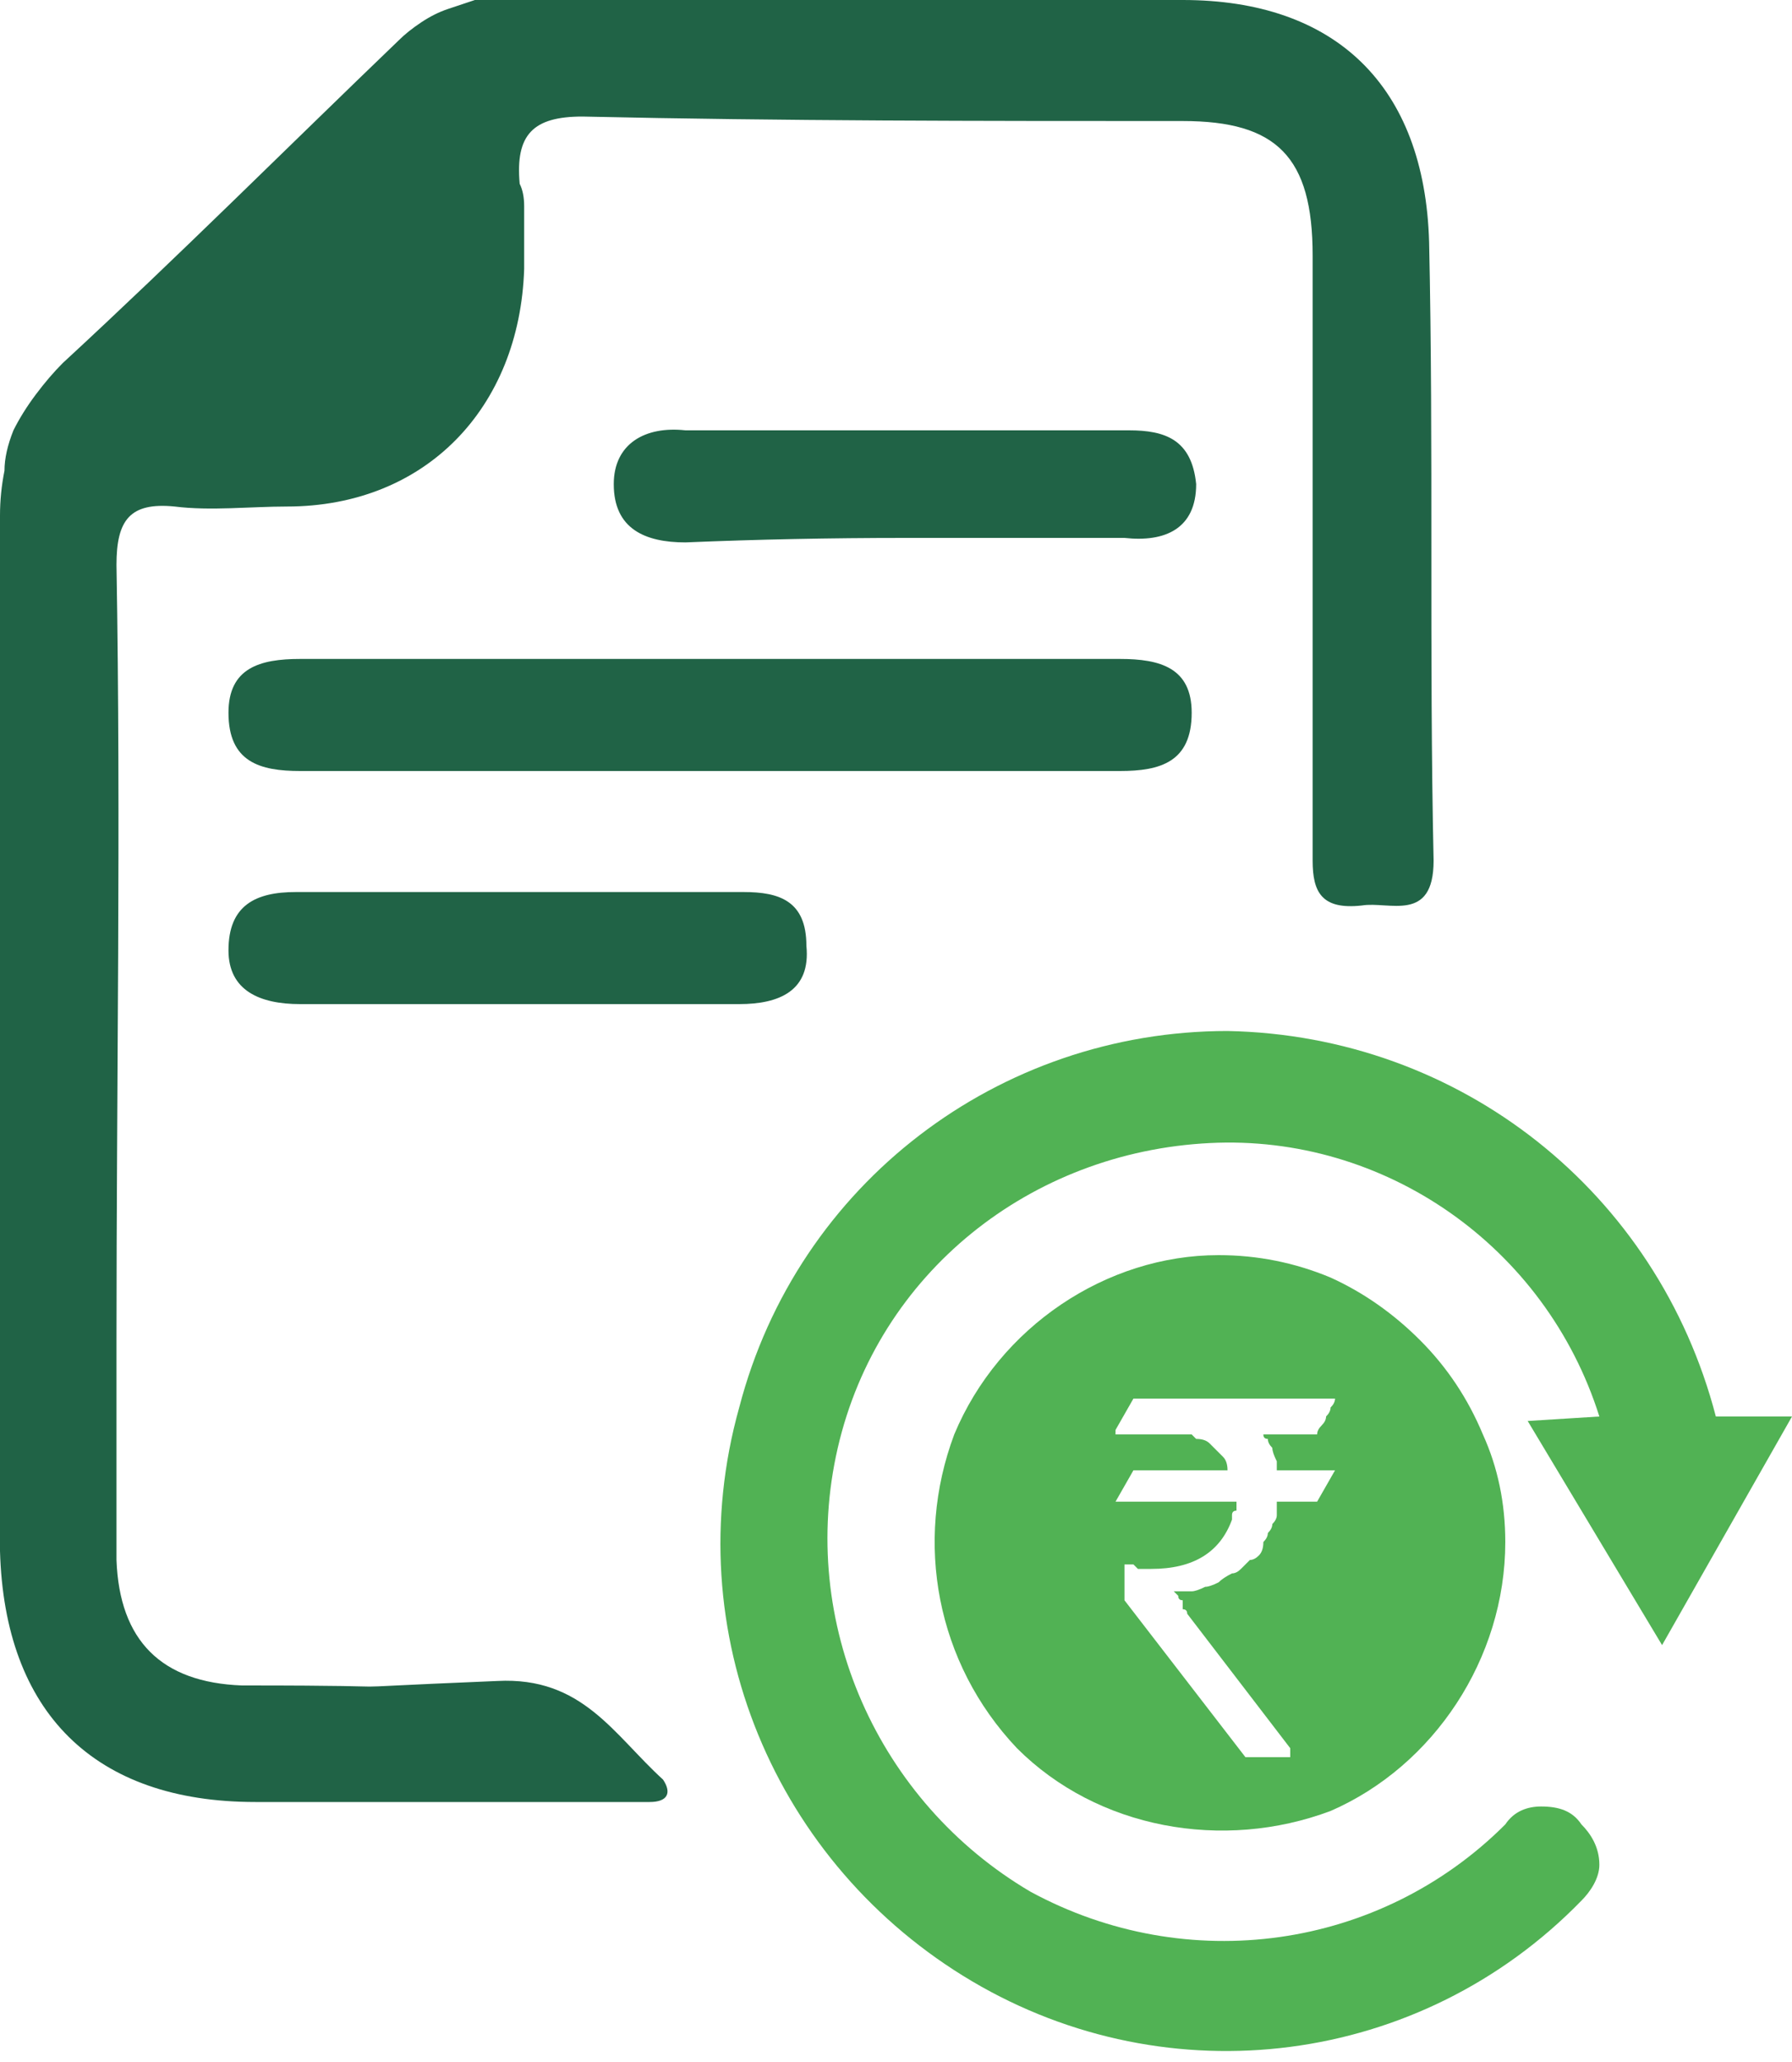 <svg version="1.2" xmlns="http://www.w3.org/2000/svg" viewBox="0 0 40 46" width="40" height="46">
	<title>third-svg</title>
	<style>
		.s0 { fill: #206346 } 
		.s1 { fill: #51b254 } 
	</style>
	<path id="Path_85" class="s0" d="m0 22.9c0-3.8 0-7.6 0-11.4q0-0.5 0.1-1 0-0.4 0.2-0.9 0.2-0.4 0.5-0.8 0.3-0.4 0.6-0.7c2.6-2.4 5-4.8 7.5-7.2q0.2-0.2 0.5-0.4 0.3-0.2 0.6-0.3 0.3-0.1 0.6-0.2 0.3 0 0.7 0 7.5 0 15.1 0c3.4 0 5.4 1.9 5.5 5.4 0.1 4.6 0 9.2 0.1 13.8 0 1.4-1 0.9-1.6 1-0.9 0.1-1.1-0.3-1.1-1q0-6.8 0-13.5c0-2.2-0.8-3-2.9-3-4.5 0-8.9 0-13.4-0.1-1.1 0-1.5 0.4-1.4 1.5q0.1 0.2 0.1 0.5 0 0.2 0 0.4 0 0.3 0 0.5 0 0.3 0 0.5c-0.1 3.1-2.2 5.3-5.3 5.3-0.8 0-1.7 0.1-2.5 0-1-0.1-1.3 0.3-1.3 1.3 0.1 5.8 0 11.6 0 17.3q0 2.5 0 4.9 0.1 2.7 2.8 2.8c4.8 0 0.9 0.1 5.7-0.1 1.9-0.1 2.6 1.2 3.7 2.2 0.2 0.3 0.1 0.5-0.3 0.5q-0.5 0-0.9 0c-5.6 0-2.4 0-7.9 0-3.6 0-5.6-2-5.7-5.6 0-3.9 0-7.8 0-11.7z"/>
	<g id="Group_58">
		<path id="Path_86" class="s0" d="m15.9 17.2q-4.6 0-9.2 0c-0.9 0-1.6-0.2-1.6-1.3 0-1 0.7-1.2 1.6-1.2q9.2 0 18.3 0c0.9 0 1.6 0.2 1.6 1.2 0 1.1-0.7 1.3-1.6 1.3q-4.6 0-9.1 0z"/>
		<path id="Path_87" class="s0" d="m20.2 12q-2.5 0-4.9 0.1c-0.9 0-1.6-0.3-1.6-1.3 0-0.9 0.7-1.3 1.6-1.2q4.9 0 9.9 0c0.8 0 1.4 0.2 1.5 1.2 0 1-0.7 1.3-1.6 1.2q-2.5 0-4.9 0z"/>
		<path id="Path_88" class="s0" d="m11.6 22.4q-2.5 0-4.9 0c-0.9 0-1.6-0.3-1.6-1.2 0-1 0.6-1.3 1.5-1.3q5 0 10 0c0.8 0 1.4 0.2 1.4 1.2 0.1 1-0.6 1.3-1.5 1.3q-2.5 0-4.9 0z"/>
	</g>
	<g id="Group_59">
		<path id="Path_89" class="s1" d="m37.1 36.7l2.9-5.1h-1.7c-1.3-5-5.7-8.5-10.9-8.6-5.1 0-9.6 3.4-10.9 8.4-1.4 5 0.8 10.2 5.2 12.8 4.4 2.6 10 1.9 13.6-1.8 0.2-0.2 0.4-0.5 0.4-0.8 0-0.4-0.2-0.7-0.4-0.9-0.2-0.3-0.5-0.4-0.9-0.4-0.3 0-0.6 0.1-0.8 0.4-2.8 2.8-7.1 3.4-10.6 1.5-3.4-2-5.2-6-4.3-9.9 0.9-3.9 4.3-6.6 8.3-6.8 3.9-0.2 7.5 2.3 8.7 6.1l-1.6 0.1z"/>
		<path id="Path_90" fill-rule="evenodd" class="s1" d="m29.7 28.5q1.1 0.5 2 1.4 0.9 0.9 1.4 2.1 0.5 1.1 0.5 2.4c0 2.6-1.6 5-3.9 6-2.4 0.9-5.2 0.4-7-1.4-1.8-1.9-2.3-4.6-1.4-7 1-2.4 3.4-4 5.9-4q1.3 0 2.5 0.5zm0.1 2.7h-4.5q0 0-0.4 0.7v0.1h1.2q0.1 0 0.1 0 0.1 0 0.2 0 0.1 0 0.2 0 0.1 0.1 0.1 0.1 0.2 0 0.3 0.1 0.1 0.1 0.2 0.2 0 0 0.1 0.1 0.1 0.1 0.1 0.3h-2.1q0 0-0.4 0.7 0 0 0 0h2.7q0 0.1 0 0.1 0 0.1 0 0.1-0.1 0-0.1 0.1 0 0 0 0.1-0.4 1.1-1.8 1.1-0.1 0-0.2 0 0 0-0.1 0-0.1-0.1-0.1-0.1-0.1 0-0.2 0v0.8q0 0 2.7 3.5h0.9q0 0 0 0 0 0 0 0 0.1 0 0.1 0 0 0 0 0v-0.2l-2.3-3q0-0.1-0.1-0.1 0-0.1 0-0.2-0.1 0-0.1-0.1 0 0-0.1-0.1 0.2 0 0.4 0 0.1 0 0.3-0.1 0.1 0 0.3-0.1 0.1-0.1 0.3-0.2 0.1 0 0.2-0.1 0.1-0.1 0.2-0.2 0.1 0 0.2-0.1 0.1-0.1 0.1-0.3 0.1-0.1 0.1-0.2 0.1-0.1 0.1-0.2 0.1-0.1 0.1-0.2 0-0.1 0-0.3h0.9q0 0 0.4-0.7 0 0 0 0h-1.3q0-0.1 0-0.2-0.1-0.2-0.1-0.3-0.1-0.1-0.1-0.2-0.1 0-0.1-0.1h1.2q0-0.1 0.1-0.2 0.1-0.1 0.1-0.2 0.1-0.1 0.1-0.2 0.1-0.1 0.1-0.2z"/>
	</g>
</svg>